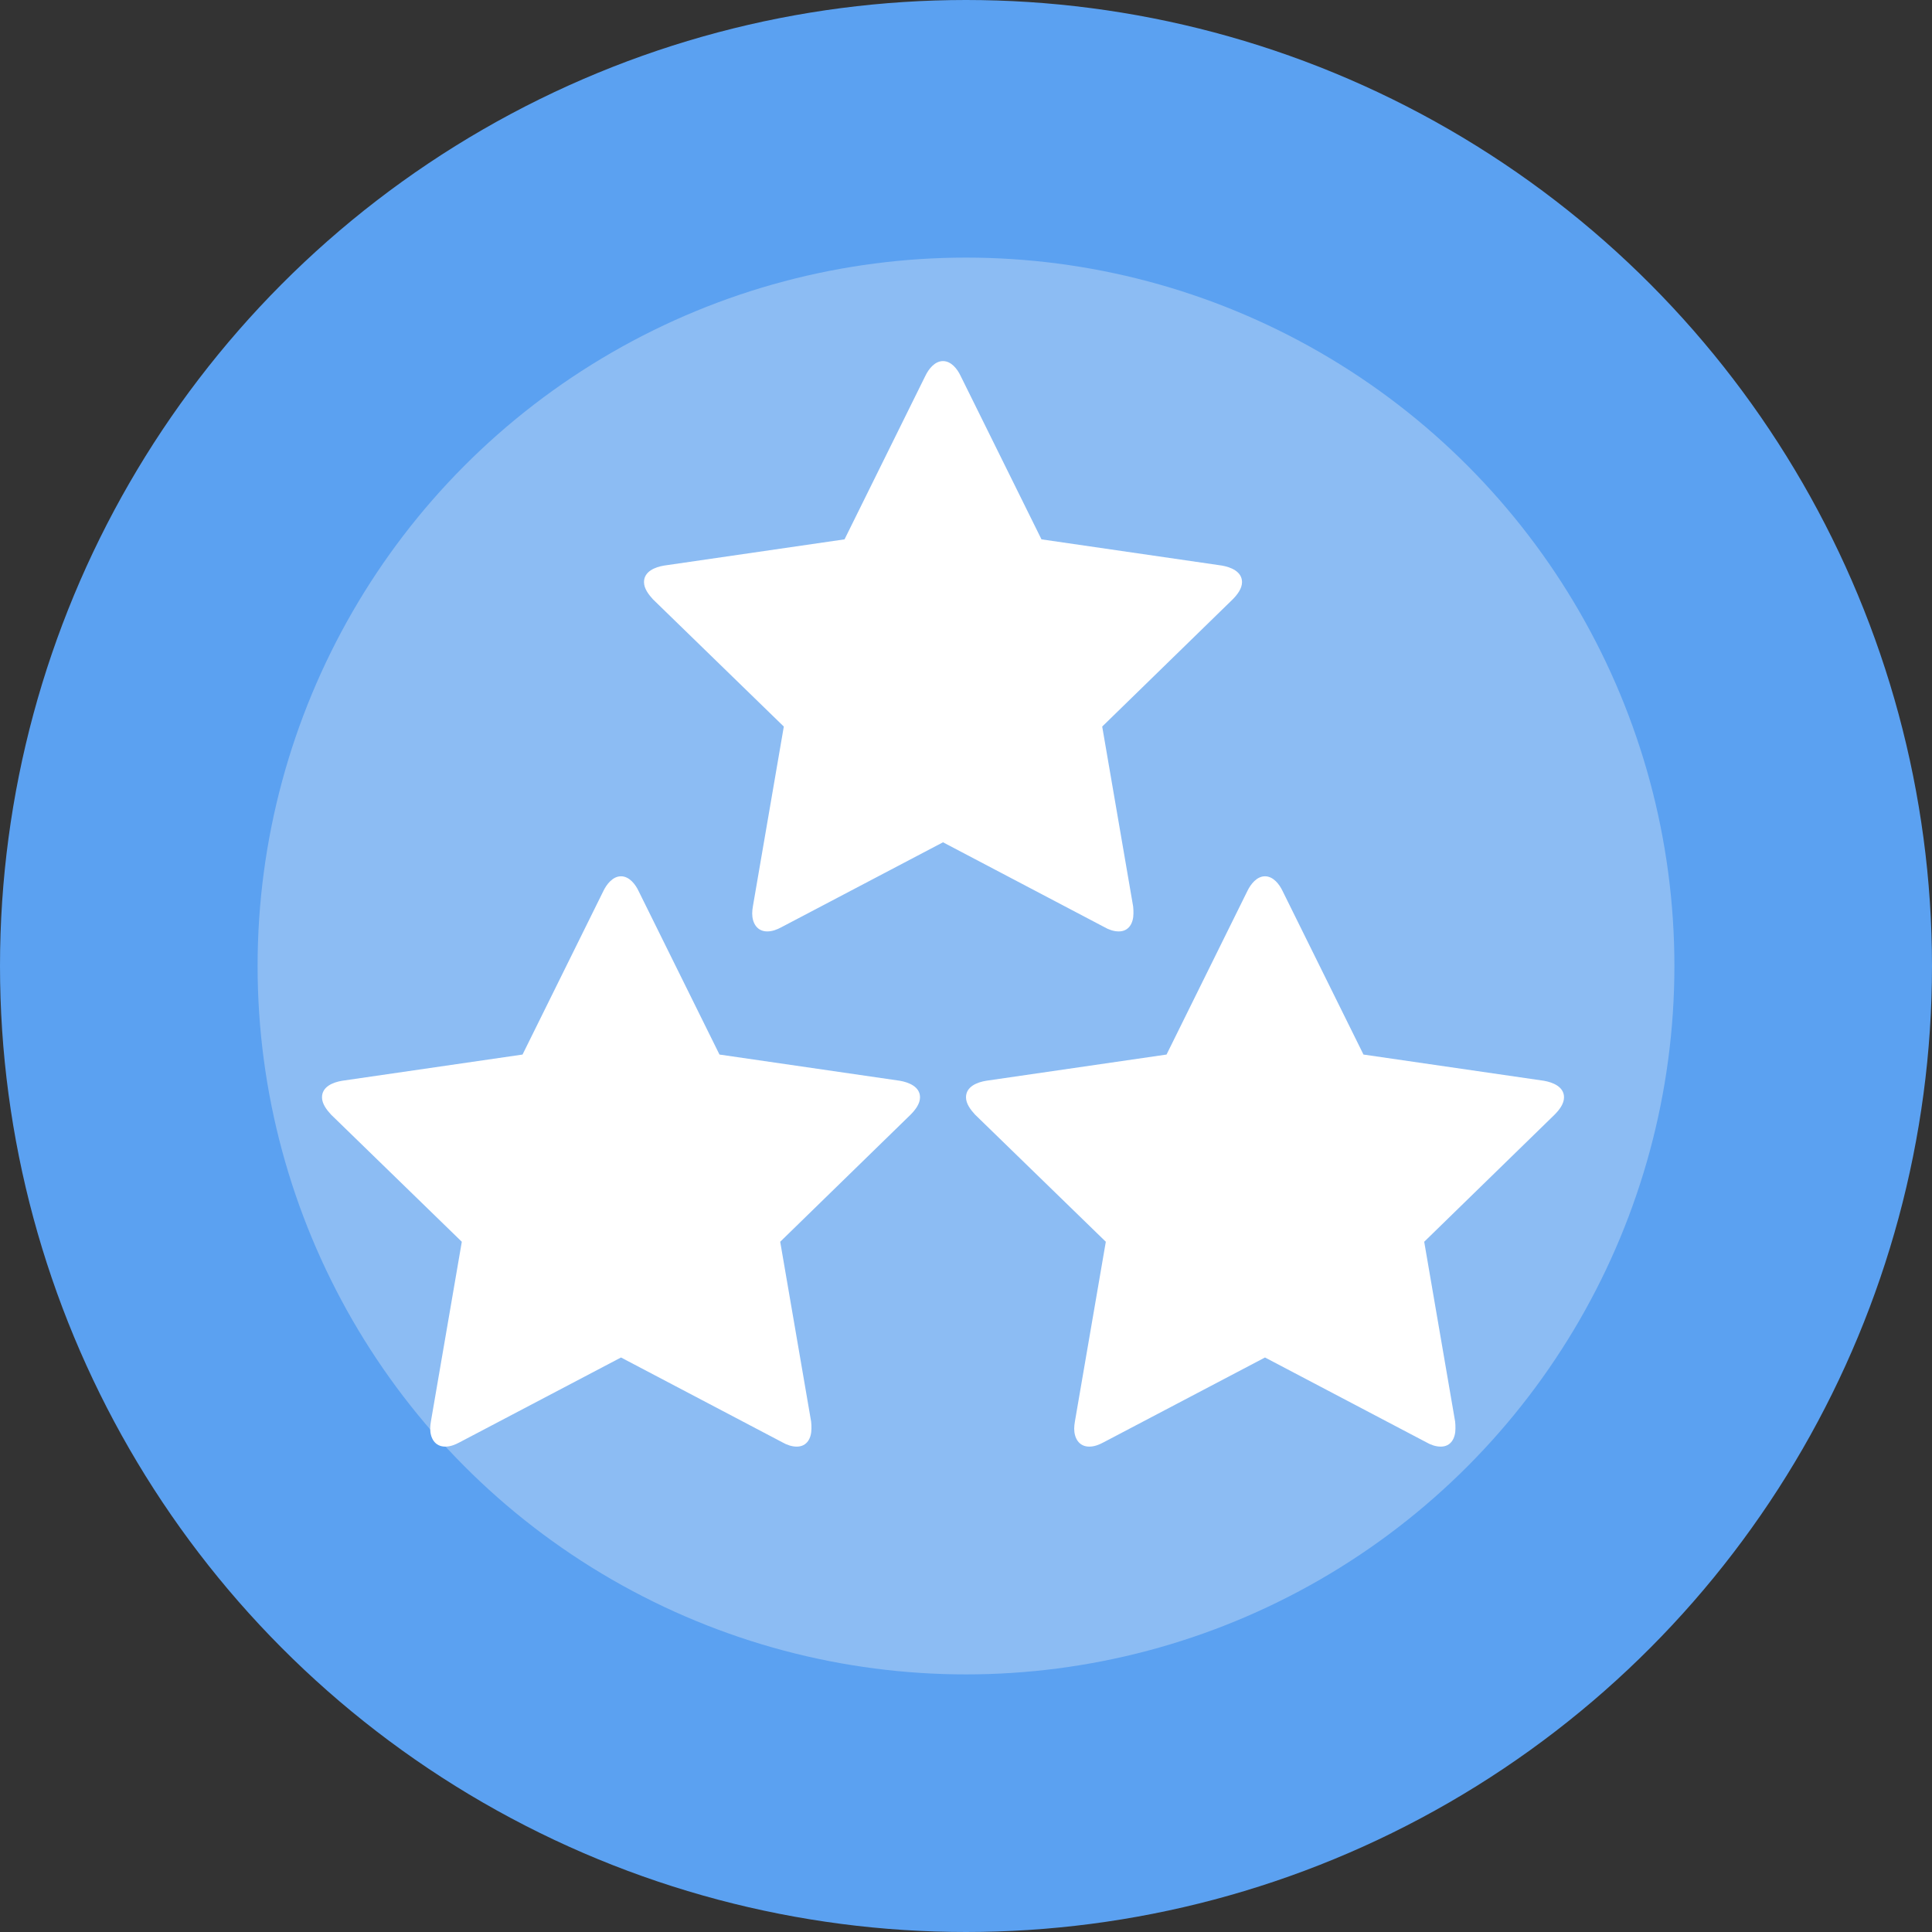 <svg xmlns="http://www.w3.org/2000/svg" width="30" height="30" viewBox="0 0 30 30">
  <rect x="0" y="0" width="30" height="30" fill="#333333" stroke="none"/>
  <g fill="none" fill-rule="evenodd">
    <circle cx="15" cy="15" r="13" fill="#8CBCF3" stroke="#5BA1F1" stroke-width="4"/>
    <path fill="#FFF" d="M19.286 9.039C19.286 8.872 19.107 8.805 18.973 8.782L16.172 8.375 14.916 5.836C14.866 5.73 14.771 5.607 14.643 5.607 14.515 5.607 14.42 5.73 14.369 5.836L13.114 8.375 10.313 8.782C10.173 8.805 10 8.872 10 9.039 10 9.14 10.073 9.234 10.14 9.307L12.171 11.282 11.691 14.073C11.685 14.112 11.68 14.145 11.68 14.184 11.68 14.329 11.752 14.463 11.914 14.463 11.992 14.463 12.065 14.435 12.137 14.396L14.643 13.079 17.148 14.396C17.215 14.435 17.294 14.463 17.372 14.463 17.533 14.463 17.6 14.329 17.6 14.184 17.6 14.145 17.6 14.112 17.595 14.073L17.115 11.282 19.141 9.307C19.213 9.234 19.286 9.14 19.286 9.039zM14.286 17.039C14.286 16.872 14.107 16.805 13.973 16.782L11.172 16.375 9.916 13.836C9.866 13.73 9.771 13.607 9.643 13.607 9.515 13.607 9.42 13.73 9.369 13.836L8.114 16.375 5.313 16.782C5.173 16.805 5 16.872 5 17.039 5 17.14 5.073 17.234 5.14 17.307L7.171 19.282 6.691 22.073C6.685 22.112 6.68 22.145 6.68 22.184 6.68 22.329 6.752 22.463 6.914 22.463 6.992 22.463 7.065 22.435 7.137 22.396L9.643 21.079 12.148 22.396C12.215 22.435 12.294 22.463 12.372 22.463 12.533 22.463 12.6 22.329 12.6 22.184 12.6 22.145 12.6 22.112 12.595 22.073L12.115 19.282 14.141 17.307C14.213 17.234 14.286 17.14 14.286 17.039zM24.286 17.039C24.286 16.872 24.107 16.805 23.973 16.782L21.172 16.375 19.916 13.836C19.866 13.73 19.771 13.607 19.643 13.607 19.515 13.607 19.42 13.73 19.369 13.836L18.114 16.375 15.313 16.782C15.173 16.805 15 16.872 15 17.039 15 17.14 15.073 17.234 15.14 17.307L17.171 19.282 16.691 22.073C16.685 22.112 16.68 22.145 16.68 22.184 16.68 22.329 16.752 22.463 16.914 22.463 16.992 22.463 17.065 22.435 17.137 22.396L19.643 21.079 22.148 22.396C22.215 22.435 22.294 22.463 22.372 22.463 22.533 22.463 22.6 22.329 22.6 22.184 22.6 22.145 22.6 22.112 22.595 22.073L22.115 19.282 24.141 17.307C24.213 17.234 24.286 17.14 24.286 17.039z"/>
  </g>
</svg>
